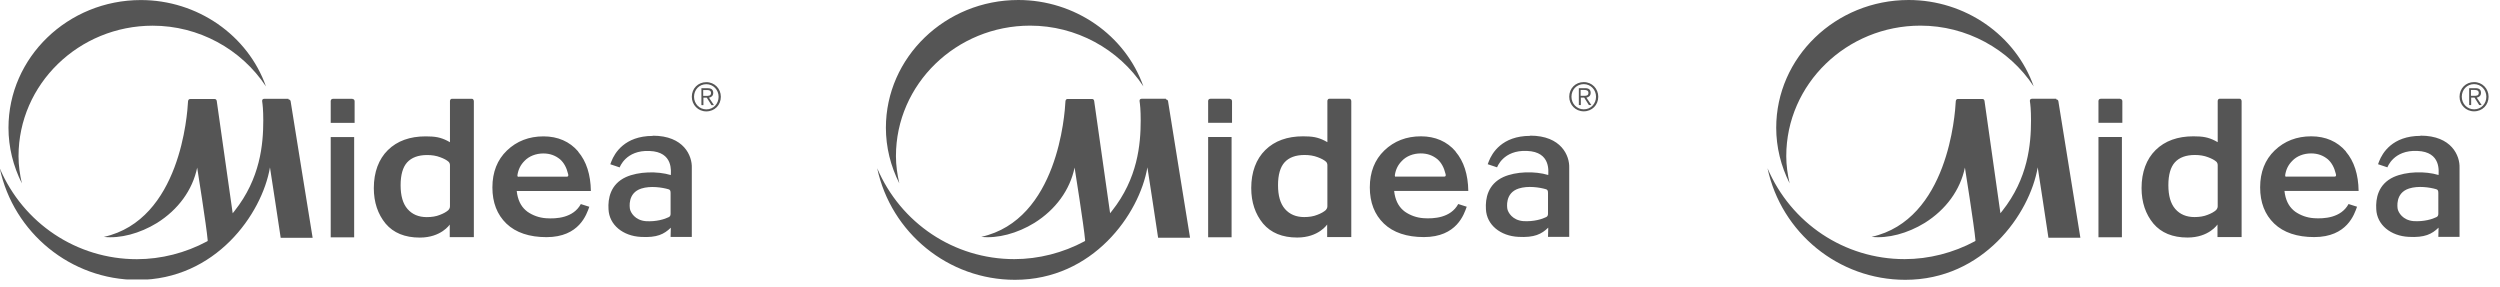 <svg width="148" height="17" viewBox="0 0 148 17" fill="none" xmlns="http://www.w3.org/2000/svg">
<g clip-path="url(#clip0_3141_476)">
<path d="M19.578 8.113V14.052H20.966V8.113H19.578ZM17.08 5.849H15.652C15.493 5.849 15.52 5.996 15.52 5.996C15.546 6.182 15.586 6.488 15.586 7.128C15.586 8.539 15.414 10.563 13.88 12.494L13.775 12.627C13.775 12.627 12.849 6.129 12.836 6.009C12.836 6.009 12.836 5.862 12.704 5.862H11.263C11.131 5.862 11.131 6.009 11.131 6.009C11.091 6.755 10.681 13.013 6.147 14.025C7.112 14.132 8.275 13.825 9.293 13.2C10.549 12.414 11.395 11.255 11.673 9.924C11.673 9.924 12.228 13.413 12.294 14.212V14.265L12.255 14.291C10.985 14.971 9.544 15.344 8.103 15.344C4.534 15.344 1.374 13.213 -0.014 9.964C0.806 13.786 4.19 16.569 8.143 16.569C12.757 16.569 15.507 12.68 15.982 9.911C15.982 9.911 16.604 13.945 16.617 14.079H18.508C18.481 13.905 17.225 6.155 17.212 6.036C17.212 6.036 17.212 5.889 17.08 5.889V5.849ZM1.097 9.245C1.097 4.984 4.666 1.521 9.042 1.521C11.752 1.521 14.277 2.893 15.745 5.117C14.674 2.081 11.686 0.003 8.341 0.003C4.018 0.003 0.502 3.399 0.502 7.567C0.502 8.712 0.78 9.831 1.295 10.856C1.176 10.337 1.097 9.791 1.097 9.258V9.245ZM34.226 8.965C33.724 8.379 33.023 8.073 32.177 8.073C31.318 8.073 30.59 8.353 30.009 8.912C29.44 9.458 29.15 10.19 29.15 11.096C29.15 11.988 29.427 12.707 29.982 13.24C30.538 13.772 31.344 14.039 32.349 14.039C34.305 14.039 34.728 12.68 34.887 12.241L34.385 12.081C33.935 12.907 32.931 12.96 32.336 12.92C31.913 12.893 31.529 12.747 31.225 12.534C30.921 12.307 30.709 11.988 30.617 11.495L30.59 11.309H34.98C34.966 10.337 34.715 9.551 34.226 8.978V8.965ZM30.696 10.47C30.63 10.47 30.63 10.403 30.63 10.377C30.683 10.03 30.815 9.764 31.053 9.524C31.318 9.245 31.727 9.085 32.164 9.085C32.56 9.085 32.878 9.205 33.155 9.431C33.38 9.631 33.539 9.911 33.631 10.297C33.644 10.337 33.671 10.457 33.565 10.457H30.696V10.47ZM38.642 8.046C36.976 8.046 36.381 9.072 36.196 9.551C36.196 9.564 36.13 9.724 36.13 9.724L36.685 9.911C36.685 9.911 37.042 8.872 38.456 8.938C39.884 8.992 39.712 10.177 39.712 10.363C38.919 10.124 37.795 10.15 37.055 10.483C36.13 10.909 35.984 11.761 36.024 12.387C36.064 13.319 36.883 13.972 37.941 14.025C38.893 14.079 39.316 13.865 39.712 13.479L39.699 14.025H40.955V12.467V10.55V10.217V9.937C40.981 9.231 40.492 8.033 38.642 8.033V8.046ZM39.699 12.654C39.699 12.747 39.673 12.813 39.593 12.853C39.355 12.973 38.853 13.133 38.232 13.093C37.584 13.04 37.333 12.574 37.293 12.374C37.28 12.294 37.134 11.429 37.967 11.162C38.509 10.989 39.197 11.096 39.567 11.202C39.673 11.229 39.699 11.295 39.699 11.429V12.667V12.654ZM20.874 5.849H19.724C19.552 5.849 19.578 6.022 19.578 6.022C19.578 6.209 19.578 7.088 19.578 7.274H20.993V6.009C20.993 6.009 21.006 5.862 20.861 5.862L20.874 5.849ZM27.933 5.849H26.757C26.638 5.849 26.638 5.982 26.638 5.982V8.419L26.466 8.326C26.281 8.233 26.096 8.166 25.898 8.126C25.699 8.086 25.461 8.073 25.197 8.073C24.271 8.073 23.518 8.339 22.963 8.885C22.421 9.418 22.13 10.19 22.13 11.136C22.13 11.975 22.368 12.68 22.83 13.24C23.293 13.786 23.967 14.065 24.853 14.065C26.122 14.065 26.625 13.293 26.625 13.293V14.039H28.052V12.64C28.052 11.069 28.052 5.996 28.052 5.996C28.052 5.996 28.052 5.849 27.933 5.849ZM26.558 12.427C26.426 12.547 26.254 12.64 26.043 12.72C25.818 12.813 25.554 12.853 25.263 12.853C24.787 12.853 24.404 12.694 24.126 12.374C23.848 12.054 23.716 11.588 23.716 10.963C23.716 10.35 23.848 9.897 24.099 9.618C24.364 9.325 24.761 9.178 25.289 9.178C25.567 9.178 25.831 9.218 26.069 9.311C26.281 9.391 26.439 9.471 26.558 9.578C26.598 9.618 26.638 9.684 26.638 9.777V12.214C26.638 12.307 26.598 12.374 26.558 12.414V12.427Z" fill="#555555"/>
<path d="M41.814 4.864C41.325 4.864 40.955 5.237 40.955 5.729C40.955 6.209 41.325 6.595 41.814 6.595C42.303 6.595 42.674 6.222 42.674 5.729C42.674 5.25 42.303 4.864 41.814 4.864ZM41.814 4.984C42.224 4.984 42.541 5.317 42.541 5.729C42.541 6.142 42.237 6.475 41.814 6.475C41.405 6.475 41.087 6.142 41.087 5.729C41.087 5.317 41.391 4.984 41.814 4.984ZM41.629 5.783H41.841L42.118 6.222H42.264L41.973 5.783C42.105 5.756 42.224 5.676 42.224 5.503C42.224 5.33 42.132 5.223 41.907 5.223H41.523V6.222H41.642V5.783H41.629ZM41.629 5.676V5.33H41.854C41.973 5.33 42.092 5.356 42.092 5.503C42.092 5.676 41.947 5.676 41.801 5.676H41.642H41.629Z" fill="#555555"/>
</g>
<path d="M71.522 8.109V14.048H72.91V8.109H71.522ZM69.023 5.846H67.595C67.437 5.846 67.463 5.992 67.463 5.992C67.49 6.179 67.529 6.485 67.529 7.124C67.529 8.536 67.357 10.56 65.824 12.491L65.718 12.624C65.718 12.624 64.793 6.125 64.779 6.006C64.779 6.006 64.779 5.859 64.647 5.859H63.206C63.074 5.859 63.074 6.006 63.074 6.006C63.035 6.751 62.625 13.01 58.09 14.022C59.055 14.128 60.219 13.822 61.236 13.196C62.492 12.411 63.339 11.252 63.616 9.92C63.616 9.92 64.171 13.409 64.237 14.208V14.261L64.198 14.288C62.929 14.967 61.488 15.34 60.047 15.34C56.477 15.34 53.318 13.21 51.93 9.96C52.749 13.782 56.134 16.565 60.086 16.565C64.7 16.565 67.45 12.677 67.926 9.907C67.926 9.907 68.547 13.942 68.56 14.075H70.451C70.424 13.902 69.168 6.152 69.155 6.032C69.155 6.032 69.155 5.886 69.023 5.886V5.846ZM53.04 9.241C53.04 4.98 56.61 1.518 60.985 1.518C63.696 1.518 66.221 2.89 67.688 5.113C66.617 2.077 63.629 0 60.285 0C55.962 0 52.445 3.396 52.445 7.564C52.445 8.709 52.723 9.827 53.239 10.853C53.12 10.333 53.04 9.787 53.04 9.255V9.241ZM86.169 8.962C85.667 8.376 84.966 8.07 84.12 8.07C83.261 8.07 82.534 8.349 81.952 8.908C81.384 9.454 81.093 10.187 81.093 11.092C81.093 11.984 81.371 12.704 81.926 13.236C82.481 13.769 83.287 14.035 84.292 14.035C86.249 14.035 86.672 12.677 86.83 12.238L86.328 12.078C85.879 12.903 84.874 12.957 84.279 12.917C83.856 12.89 83.472 12.743 83.168 12.53C82.864 12.304 82.653 11.984 82.56 11.492L82.534 11.305H86.923C86.91 10.333 86.659 9.548 86.169 8.975V8.962ZM82.64 10.466C82.574 10.466 82.574 10.4 82.574 10.373C82.626 10.027 82.759 9.761 82.997 9.521C83.261 9.241 83.671 9.082 84.107 9.082C84.504 9.082 84.821 9.201 85.099 9.428C85.323 9.627 85.482 9.907 85.575 10.293C85.588 10.333 85.614 10.453 85.508 10.453H82.64V10.466ZM90.585 8.043C88.919 8.043 88.324 9.068 88.139 9.548C88.139 9.561 88.073 9.721 88.073 9.721L88.628 9.907C88.628 9.907 88.985 8.868 90.4 8.935C91.828 8.988 91.656 10.174 91.656 10.36C90.862 10.12 89.739 10.147 88.999 10.48C88.073 10.906 87.928 11.758 87.967 12.384C88.007 13.316 88.827 13.969 89.884 14.022C90.836 14.075 91.259 13.862 91.656 13.476L91.642 14.022H92.898V12.464V10.546V10.213V9.934C92.925 9.228 92.436 8.03 90.585 8.03V8.043ZM91.642 12.65C91.642 12.743 91.616 12.81 91.537 12.85C91.299 12.97 90.796 13.13 90.175 13.09C89.527 13.036 89.276 12.57 89.236 12.371C89.223 12.291 89.078 11.425 89.911 11.159C90.453 10.986 91.14 11.092 91.51 11.199C91.616 11.225 91.642 11.292 91.642 11.425V12.664V12.65ZM72.817 5.846H71.667C71.495 5.846 71.522 6.019 71.522 6.019C71.522 6.205 71.522 7.084 71.522 7.271H72.936V6.006C72.936 6.006 72.949 5.859 72.804 5.859L72.817 5.846ZM79.877 5.846H78.7C78.581 5.846 78.581 5.979 78.581 5.979V8.416L78.409 8.323C78.224 8.229 78.039 8.163 77.841 8.123C77.642 8.083 77.404 8.07 77.14 8.07C76.215 8.07 75.461 8.336 74.906 8.882C74.364 9.414 74.073 10.187 74.073 11.132C74.073 11.971 74.311 12.677 74.774 13.236C75.237 13.782 75.911 14.062 76.796 14.062C78.066 14.062 78.568 13.289 78.568 13.289V14.035H79.996V12.637C79.996 11.066 79.996 5.992 79.996 5.992C79.996 5.992 79.996 5.846 79.877 5.846ZM78.502 12.424C78.37 12.544 78.198 12.637 77.986 12.717C77.761 12.81 77.497 12.85 77.206 12.85C76.73 12.85 76.347 12.69 76.069 12.371C75.792 12.051 75.659 11.585 75.659 10.959C75.659 10.347 75.792 9.894 76.043 9.614C76.307 9.321 76.704 9.175 77.233 9.175C77.51 9.175 77.775 9.215 78.013 9.308C78.224 9.388 78.383 9.468 78.502 9.574C78.541 9.614 78.581 9.681 78.581 9.774V12.211C78.581 12.304 78.541 12.371 78.502 12.411V12.424Z" fill="#555555"/>
<path d="M93.758 4.86C93.269 4.86 92.898 5.233 92.898 5.726C92.898 6.205 93.269 6.591 93.758 6.591C94.247 6.591 94.617 6.219 94.617 5.726C94.617 5.247 94.247 4.86 93.758 4.86ZM93.758 4.98C94.168 4.98 94.485 5.313 94.485 5.726C94.485 6.139 94.181 6.472 93.758 6.472C93.348 6.472 93.031 6.139 93.031 5.726C93.031 5.313 93.335 4.98 93.758 4.98ZM93.573 5.779H93.784L94.062 6.219H94.207L93.916 5.779C94.049 5.753 94.168 5.673 94.168 5.5C94.168 5.326 94.075 5.22 93.85 5.22H93.467V6.219H93.586V5.779H93.573ZM93.573 5.673V5.326H93.797C93.916 5.326 94.035 5.353 94.035 5.5C94.035 5.673 93.89 5.673 93.745 5.673H93.586H93.573Z" fill="#555555"/>
<path d="M124.229 8.109V14.048H125.617V8.109H124.229ZM121.73 5.846H120.302C120.144 5.846 120.17 5.992 120.17 5.992C120.197 6.179 120.236 6.485 120.236 7.124C120.236 8.536 120.064 10.56 118.531 12.491L118.425 12.624C118.425 12.624 117.5 6.125 117.487 6.006C117.487 6.006 117.487 5.859 117.354 5.859H115.913C115.781 5.859 115.781 6.006 115.781 6.006C115.741 6.751 115.332 13.01 110.797 14.022C111.762 14.128 112.926 13.822 113.944 13.196C115.199 12.411 116.046 11.252 116.323 9.92C116.323 9.92 116.878 13.409 116.945 14.208V14.261L116.905 14.288C115.636 14.967 114.195 15.34 112.754 15.34C109.184 15.34 106.025 13.21 104.637 9.96C105.456 13.782 108.841 16.565 112.793 16.565C117.407 16.565 120.157 12.677 120.633 9.907C120.633 9.907 121.254 13.942 121.267 14.075H123.158C123.131 13.902 121.876 6.152 121.862 6.032C121.862 6.032 121.862 5.886 121.73 5.886V5.846ZM105.747 9.241C105.747 4.98 109.317 1.518 113.692 1.518C116.402 1.518 118.927 2.89 120.395 5.113C119.324 2.077 116.336 0 112.992 0C108.669 0 105.152 3.396 105.152 7.564C105.152 8.709 105.43 9.827 105.945 10.853C105.827 10.333 105.747 9.787 105.747 9.255V9.241ZM138.876 8.962C138.374 8.376 137.673 8.07 136.827 8.07C135.968 8.07 135.241 8.349 134.659 8.908C134.091 9.454 133.8 10.187 133.8 11.092C133.8 11.984 134.078 12.704 134.633 13.236C135.188 13.769 135.994 14.035 136.999 14.035C138.956 14.035 139.379 12.677 139.537 12.238L139.035 12.078C138.586 12.903 137.581 12.957 136.986 12.917C136.563 12.89 136.18 12.743 135.875 12.53C135.571 12.304 135.36 11.984 135.267 11.492L135.241 11.305H139.63C139.617 10.333 139.366 9.548 138.876 8.975V8.962ZM135.347 10.466C135.281 10.466 135.281 10.4 135.281 10.373C135.333 10.027 135.466 9.761 135.704 9.521C135.968 9.241 136.378 9.082 136.814 9.082C137.211 9.082 137.528 9.201 137.806 9.428C138.03 9.627 138.189 9.907 138.282 10.293C138.295 10.333 138.321 10.453 138.215 10.453H135.347V10.466ZM143.292 8.043C141.626 8.043 141.031 9.068 140.846 9.548C140.846 9.561 140.78 9.721 140.78 9.721L141.335 9.907C141.335 9.907 141.692 8.868 143.107 8.935C144.535 8.988 144.363 10.174 144.363 10.36C143.569 10.12 142.446 10.147 141.705 10.48C140.78 10.906 140.635 11.758 140.674 12.384C140.714 13.316 141.534 13.969 142.591 14.022C143.543 14.075 143.966 13.862 144.363 13.476L144.349 14.022H145.605V12.464V10.546V10.213V9.934C145.632 9.228 145.143 8.03 143.292 8.03V8.043ZM144.349 12.65C144.349 12.743 144.323 12.81 144.244 12.85C144.006 12.97 143.503 13.13 142.882 13.09C142.234 13.036 141.983 12.57 141.943 12.371C141.93 12.291 141.785 11.425 142.618 11.159C143.16 10.986 143.847 11.092 144.217 11.199C144.323 11.225 144.349 11.292 144.349 11.425V12.664V12.65ZM125.524 5.846H124.374C124.202 5.846 124.229 6.019 124.229 6.019C124.229 6.205 124.229 7.084 124.229 7.271H125.643V6.006C125.643 6.006 125.656 5.859 125.511 5.859L125.524 5.846ZM132.584 5.846H131.407C131.288 5.846 131.288 5.979 131.288 5.979V8.416L131.116 8.323C130.931 8.229 130.746 8.163 130.548 8.123C130.35 8.083 130.112 8.07 129.847 8.07C128.922 8.07 128.168 8.336 127.613 8.882C127.071 9.414 126.78 10.187 126.78 11.132C126.78 11.971 127.018 12.677 127.481 13.236C127.944 13.782 128.618 14.062 129.503 14.062C130.773 14.062 131.275 13.289 131.275 13.289V14.035H132.703V12.637C132.703 11.066 132.703 5.992 132.703 5.992C132.703 5.992 132.703 5.846 132.584 5.846ZM131.209 12.424C131.077 12.544 130.905 12.637 130.693 12.717C130.469 12.81 130.204 12.85 129.913 12.85C129.437 12.85 129.054 12.69 128.776 12.371C128.499 12.051 128.367 11.585 128.367 10.959C128.367 10.347 128.499 9.894 128.75 9.614C129.014 9.321 129.411 9.175 129.94 9.175C130.217 9.175 130.482 9.215 130.72 9.308C130.931 9.388 131.09 9.468 131.209 9.574C131.248 9.614 131.288 9.681 131.288 9.774V12.211C131.288 12.304 131.248 12.371 131.209 12.411V12.424Z" fill="#555555"/>
<path d="M146.465 4.86C145.976 4.86 145.605 5.233 145.605 5.726C145.605 6.205 145.976 6.591 146.465 6.591C146.954 6.591 147.324 6.219 147.324 5.726C147.324 5.247 146.954 4.86 146.465 4.86ZM146.465 4.98C146.875 4.98 147.192 5.313 147.192 5.726C147.192 6.139 146.888 6.472 146.465 6.472C146.055 6.472 145.738 6.139 145.738 5.726C145.738 5.313 146.042 4.98 146.465 4.98ZM146.28 5.779H146.491L146.769 6.219H146.914L146.623 5.779C146.756 5.753 146.875 5.673 146.875 5.5C146.875 5.326 146.782 5.22 146.557 5.22H146.174V6.219H146.293V5.779H146.28ZM146.28 5.673V5.326H146.504C146.623 5.326 146.742 5.353 146.742 5.5C146.742 5.673 146.597 5.673 146.452 5.673H146.293H146.28Z" fill="#555555"/>
<defs>
<clipPath id="clip0_3141_476">
<rect width="42.674" height="16.545" fill="white"/>
</clipPath>
</defs>
</svg>
